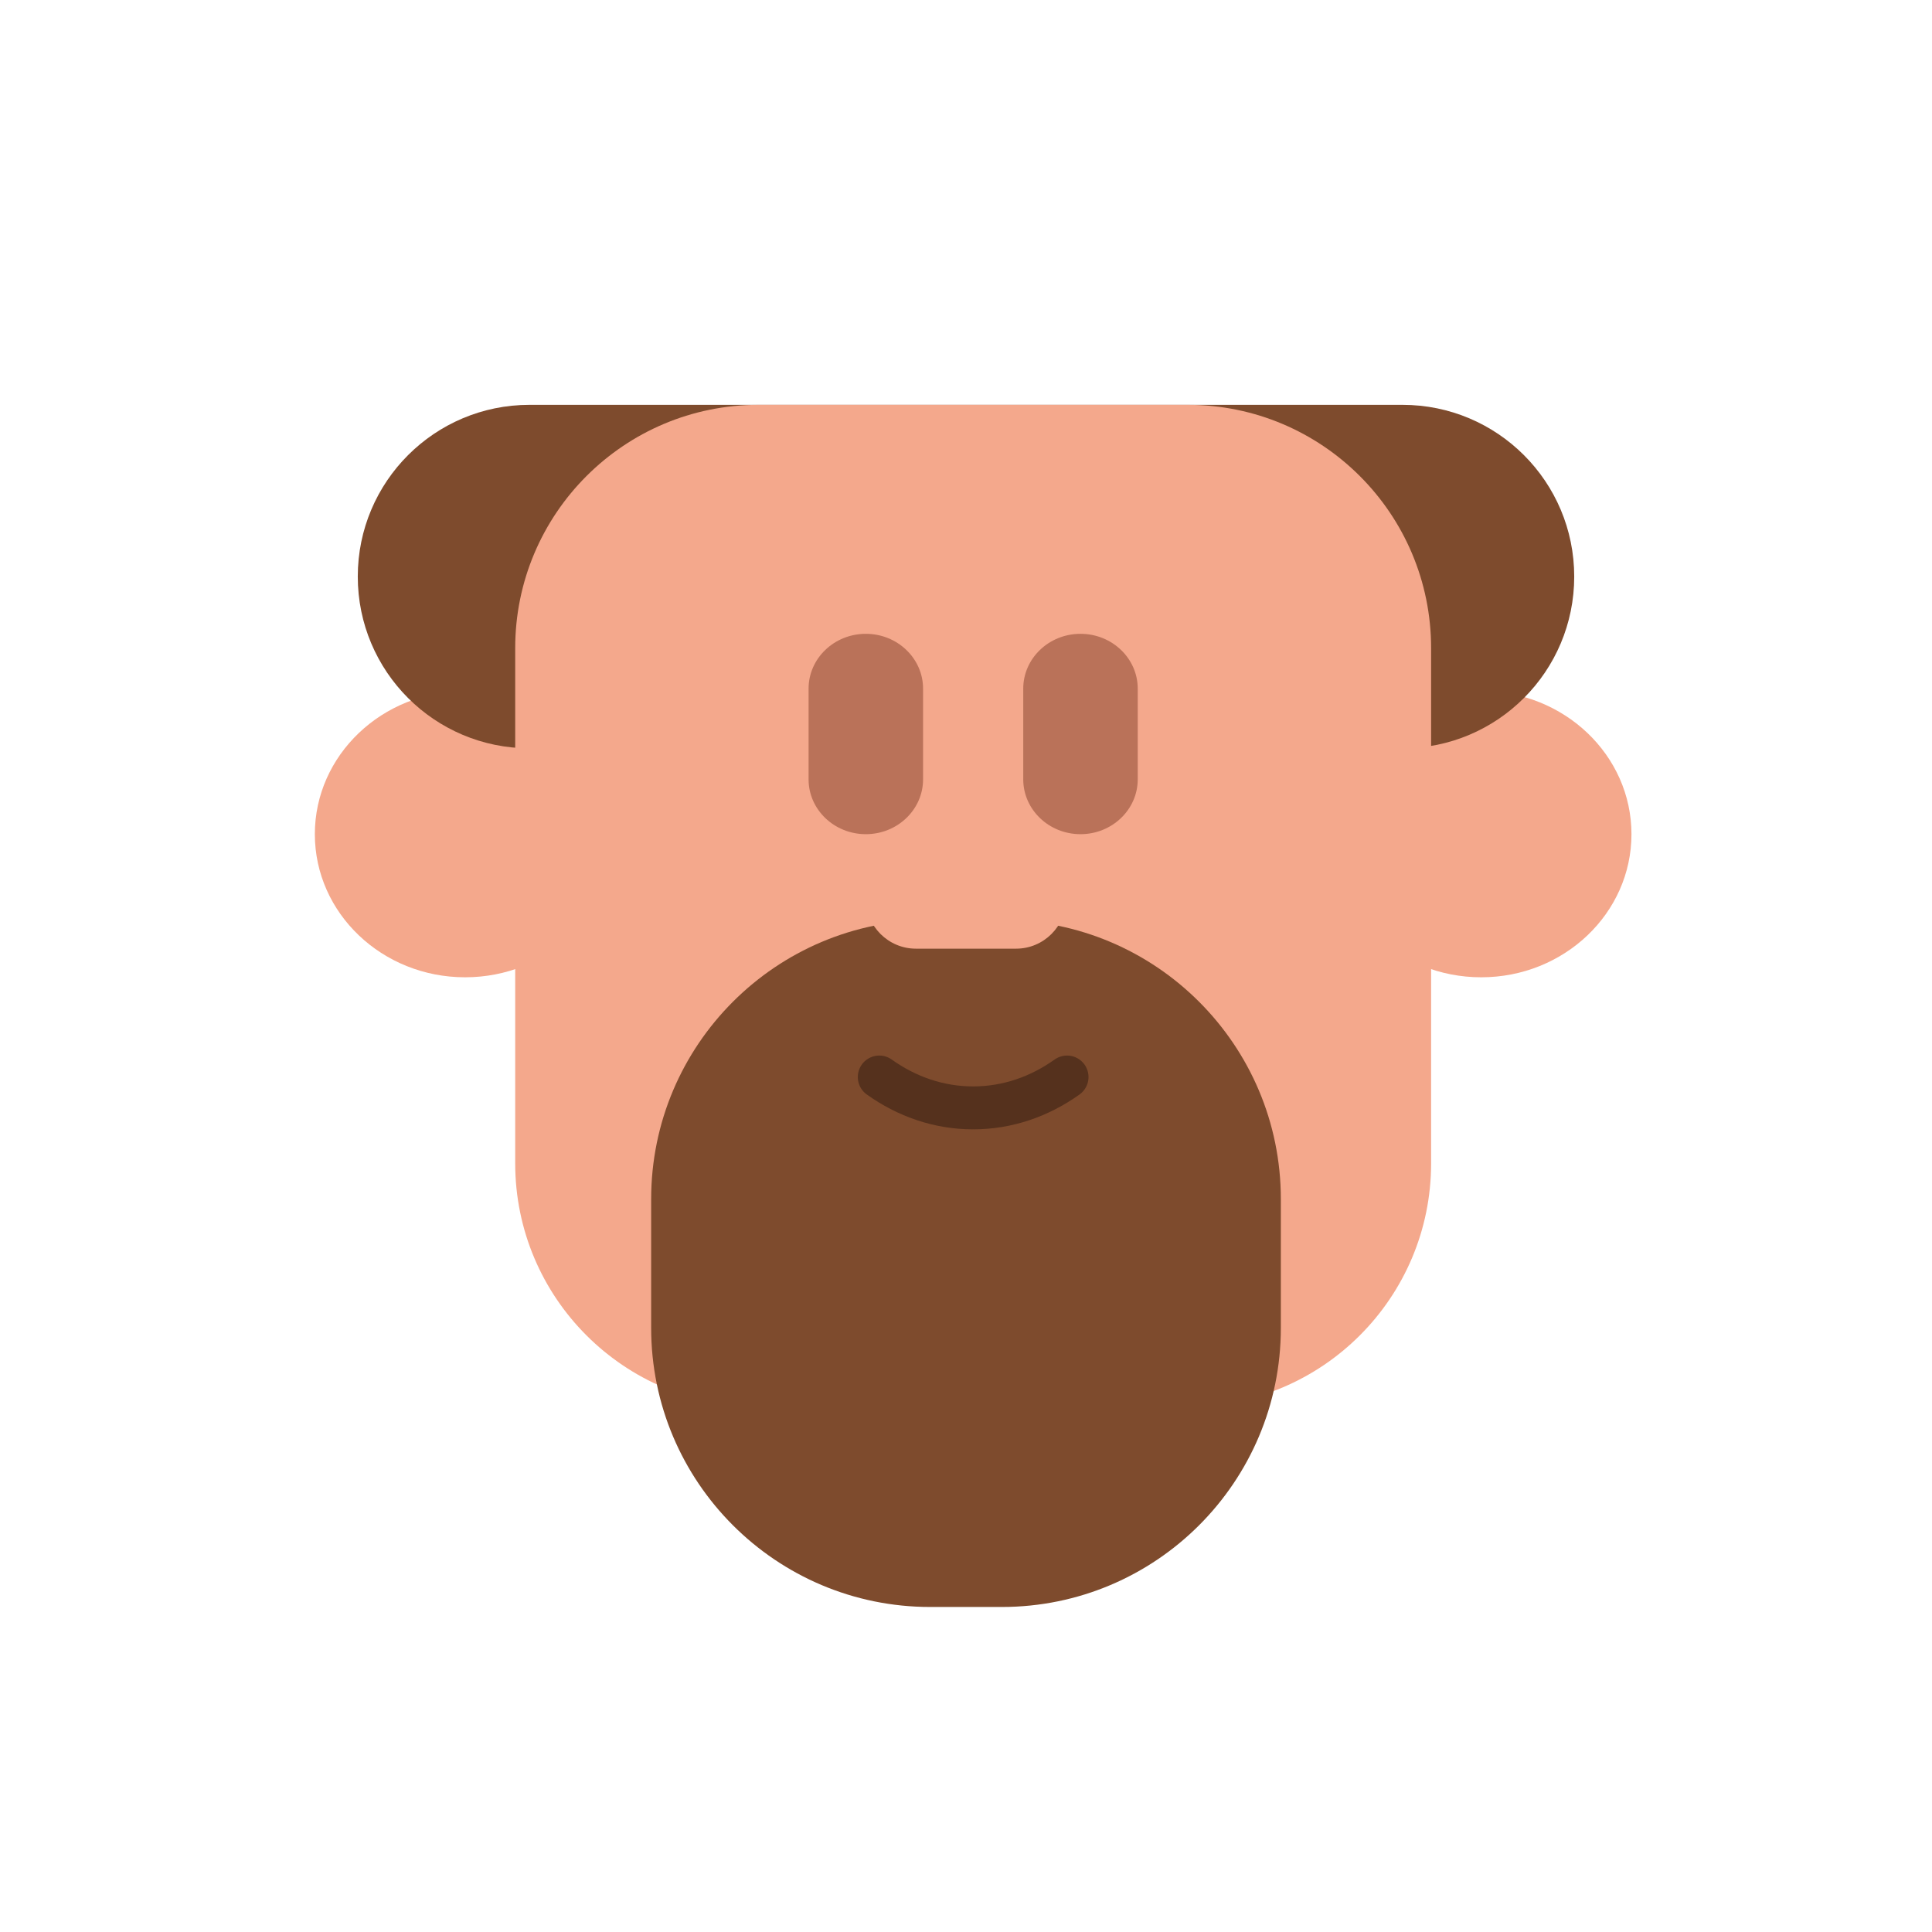 <svg style="width: 100%; height: 100%; transform: translate3d(0px, 0px, 0px);" preserveAspectRatio="xMidYMid meet" height="135" width="135" viewBox="0 0 135 135" xmlns="http://www.w3.org/2000/svg"><defs><clipPath id="__lottie_element_8081"><rect y="0" x="0" height="135" width="135"></rect></clipPath><clipPath id="__lottie_element_8083"><path d="M0,0 L540,0 L540,540 L0,540z"></path></clipPath></defs><g clip-path="url(#__lottie_element_8081)"><g style="display: block;" opacity="1" transform="matrix(0.25,0,0,0.25,0,0)" clip-path="url(#__lottie_element_8083)"><g style="display: block;" opacity="1" transform="matrix(1,0,0,1,414,233.155)"><g transform="matrix(4,0,0,4,0,0)" opacity="1"><path d="M0,10 C5.8,10 10.5,5.52 10.5,0 C10.5,-5.52 5.8,-10 0,-10 C-5.8,-10 -10.5,-5.52 -10.5,0 C-10.5,5.52 -5.8,10 0,10z" fill-opacity="1" fill="rgb(244,168,140)"></path></g></g><g style="display: block;" opacity="1" transform="matrix(1,0,0,1,130,233.155)"><g transform="matrix(4,0,0,4,0,0)" opacity="1"><path d="M0,10 C5.8,10 10.5,5.52 10.5,0 C10.5,-5.52 5.8,-10 0,-10 C-5.8,-10 -10.5,-5.52 -10.5,0 C-10.5,5.52 -5.8,10 0,10z" fill-opacity="1" fill="rgb(244,168,140)"></path></g></g><g style="display: block;" opacity="1" transform="matrix(1,0,0,1,270,161.155)"><g transform="matrix(4,0,0,4,0,0)" opacity="1"><path d="M-30.5,-12 C-30.5,-12 30.5,-12 30.5,-12 C37.13,-12 42.5,-6.63 42.5,0 C42.5,6.63 37.13,12 30.5,12 C30.5,12 -30.5,12 -30.5,12 C-37.13,12 -42.5,6.63 -42.5,0 C-42.5,-6.63 -37.13,-12 -30.5,-12z" fill-opacity="1" fill="rgb(126,75,45)"></path></g></g><g style="display: block;" opacity="1" transform="matrix(1,0,0,1,272,253.155)"><g transform="matrix(4,0,0,4,0,0)" opacity="1"><path d="M-15,-35 C-15,-35 15,-35 15,-35 C24.39,-35 32,-27.39 32,-18 C32,-18 32,18 32,18 C32,27.39 24.39,35 15,35 C15,35 -15,35 -15,35 C-24.39,35 -32,27.39 -32,18 C-32,18 -32,-18 -32,-18 C-32,-27.39 -24.39,-35 -15,-35z" fill-opacity="1" fill="rgb(244,168,140)"></path></g></g><g style="display: block;" opacity="1" transform="matrix(1,0,0,1,242,205.155)"><g transform="matrix(4,0,0,4,0,0)" opacity="1"><path d="M0,-7 C2.21,-7 4,-5.28 4,-3.17 C4,-3.17 4,3.17 4,3.17 C4,5.28 2.21,7 0,7 C-2.21,7 -4,5.28 -4,3.17 C-4,3.17 -4,-3.17 -4,-3.17 C-4,-5.28 -2.21,-7 0,-7z" fill-opacity="1" fill="rgb(186,114,89)"></path></g></g><g style="display: block;" opacity="1" transform="matrix(1,0,0,1,302,205.155)"><g transform="matrix(4,0,0,4,0,0)" opacity="1"><path d="M0,-7 C2.21,-7 4,-5.28 4,-3.17 C4,-3.17 4,3.17 4,3.17 C4,5.28 2.21,7 0,7 C-2.21,7 -4,5.28 -4,3.17 C-4,3.17 -4,-3.17 -4,-3.17 C-4,-5.28 -2.21,-7 0,-7z" fill-opacity="1" fill="rgb(186,114,89)"></path></g></g><g style="display: block;" opacity="1" transform="matrix(1,0,0,1,270,353.155)"><g transform="matrix(4,0,0,4,0,0)" opacity="1"><path d="M-2.5,-24 C-2.5,-24 2.5,-24 2.5,-24 C13.27,-24 22,-15.27 22,-4.5 C22,-4.5 22,4.5 22,4.5 C22,15.27 13.27,24 2.5,24 C2.5,24 -2.5,24 -2.5,24 C-13.27,24 -22,15.27 -22,4.5 C-22,4.5 -22,-4.5 -22,-4.5 C-22,-15.27 -13.27,-24 -2.5,-24z" fill-opacity="1" fill="rgb(126,75,45)"></path></g></g><g style="display: block;" opacity="1" transform="matrix(1,0,0,1,270,251.155)"><g transform="matrix(4,0,0,4,0,0)" opacity="1"><path d="M-3.5,-3.5 C-3.5,-3.5 3.5,-3.5 3.5,-3.5 C5.43,-3.5 7,-1.93 7,0 C7,1.93 5.43,3.5 3.5,3.5 C3.5,3.5 -3.5,3.5 -3.5,3.5 C-5.43,3.5 -7,1.93 -7,0 C-7,-1.93 -5.43,-3.5 -3.5,-3.5z" fill-opacity="1" fill="rgb(244,168,140)"></path></g></g><g style="display: block;" opacity="1" transform="matrix(1,0,0,1,272,249.155)"><path d="M26.241,51.876 C18.572,57.351 9.594,60.5 0,60.5 C-9.594,60.5 -18.572,57.351 -26.241,51.876" stroke-width="12" stroke-opacity="1" stroke="rgb(85,49,29)" stroke-miterlimit="4" fill-opacity="0" stroke-linejoin="miter" stroke-linecap="round"></path></g><g style="display: none;"><g><path stroke-miterlimit="4" fill-opacity="0" stroke-linejoin="miter" stroke-linecap="round"></path></g><g><path stroke-miterlimit="4" fill-opacity="0" stroke-linejoin="miter" stroke-linecap="round"></path></g></g></g></g></svg>